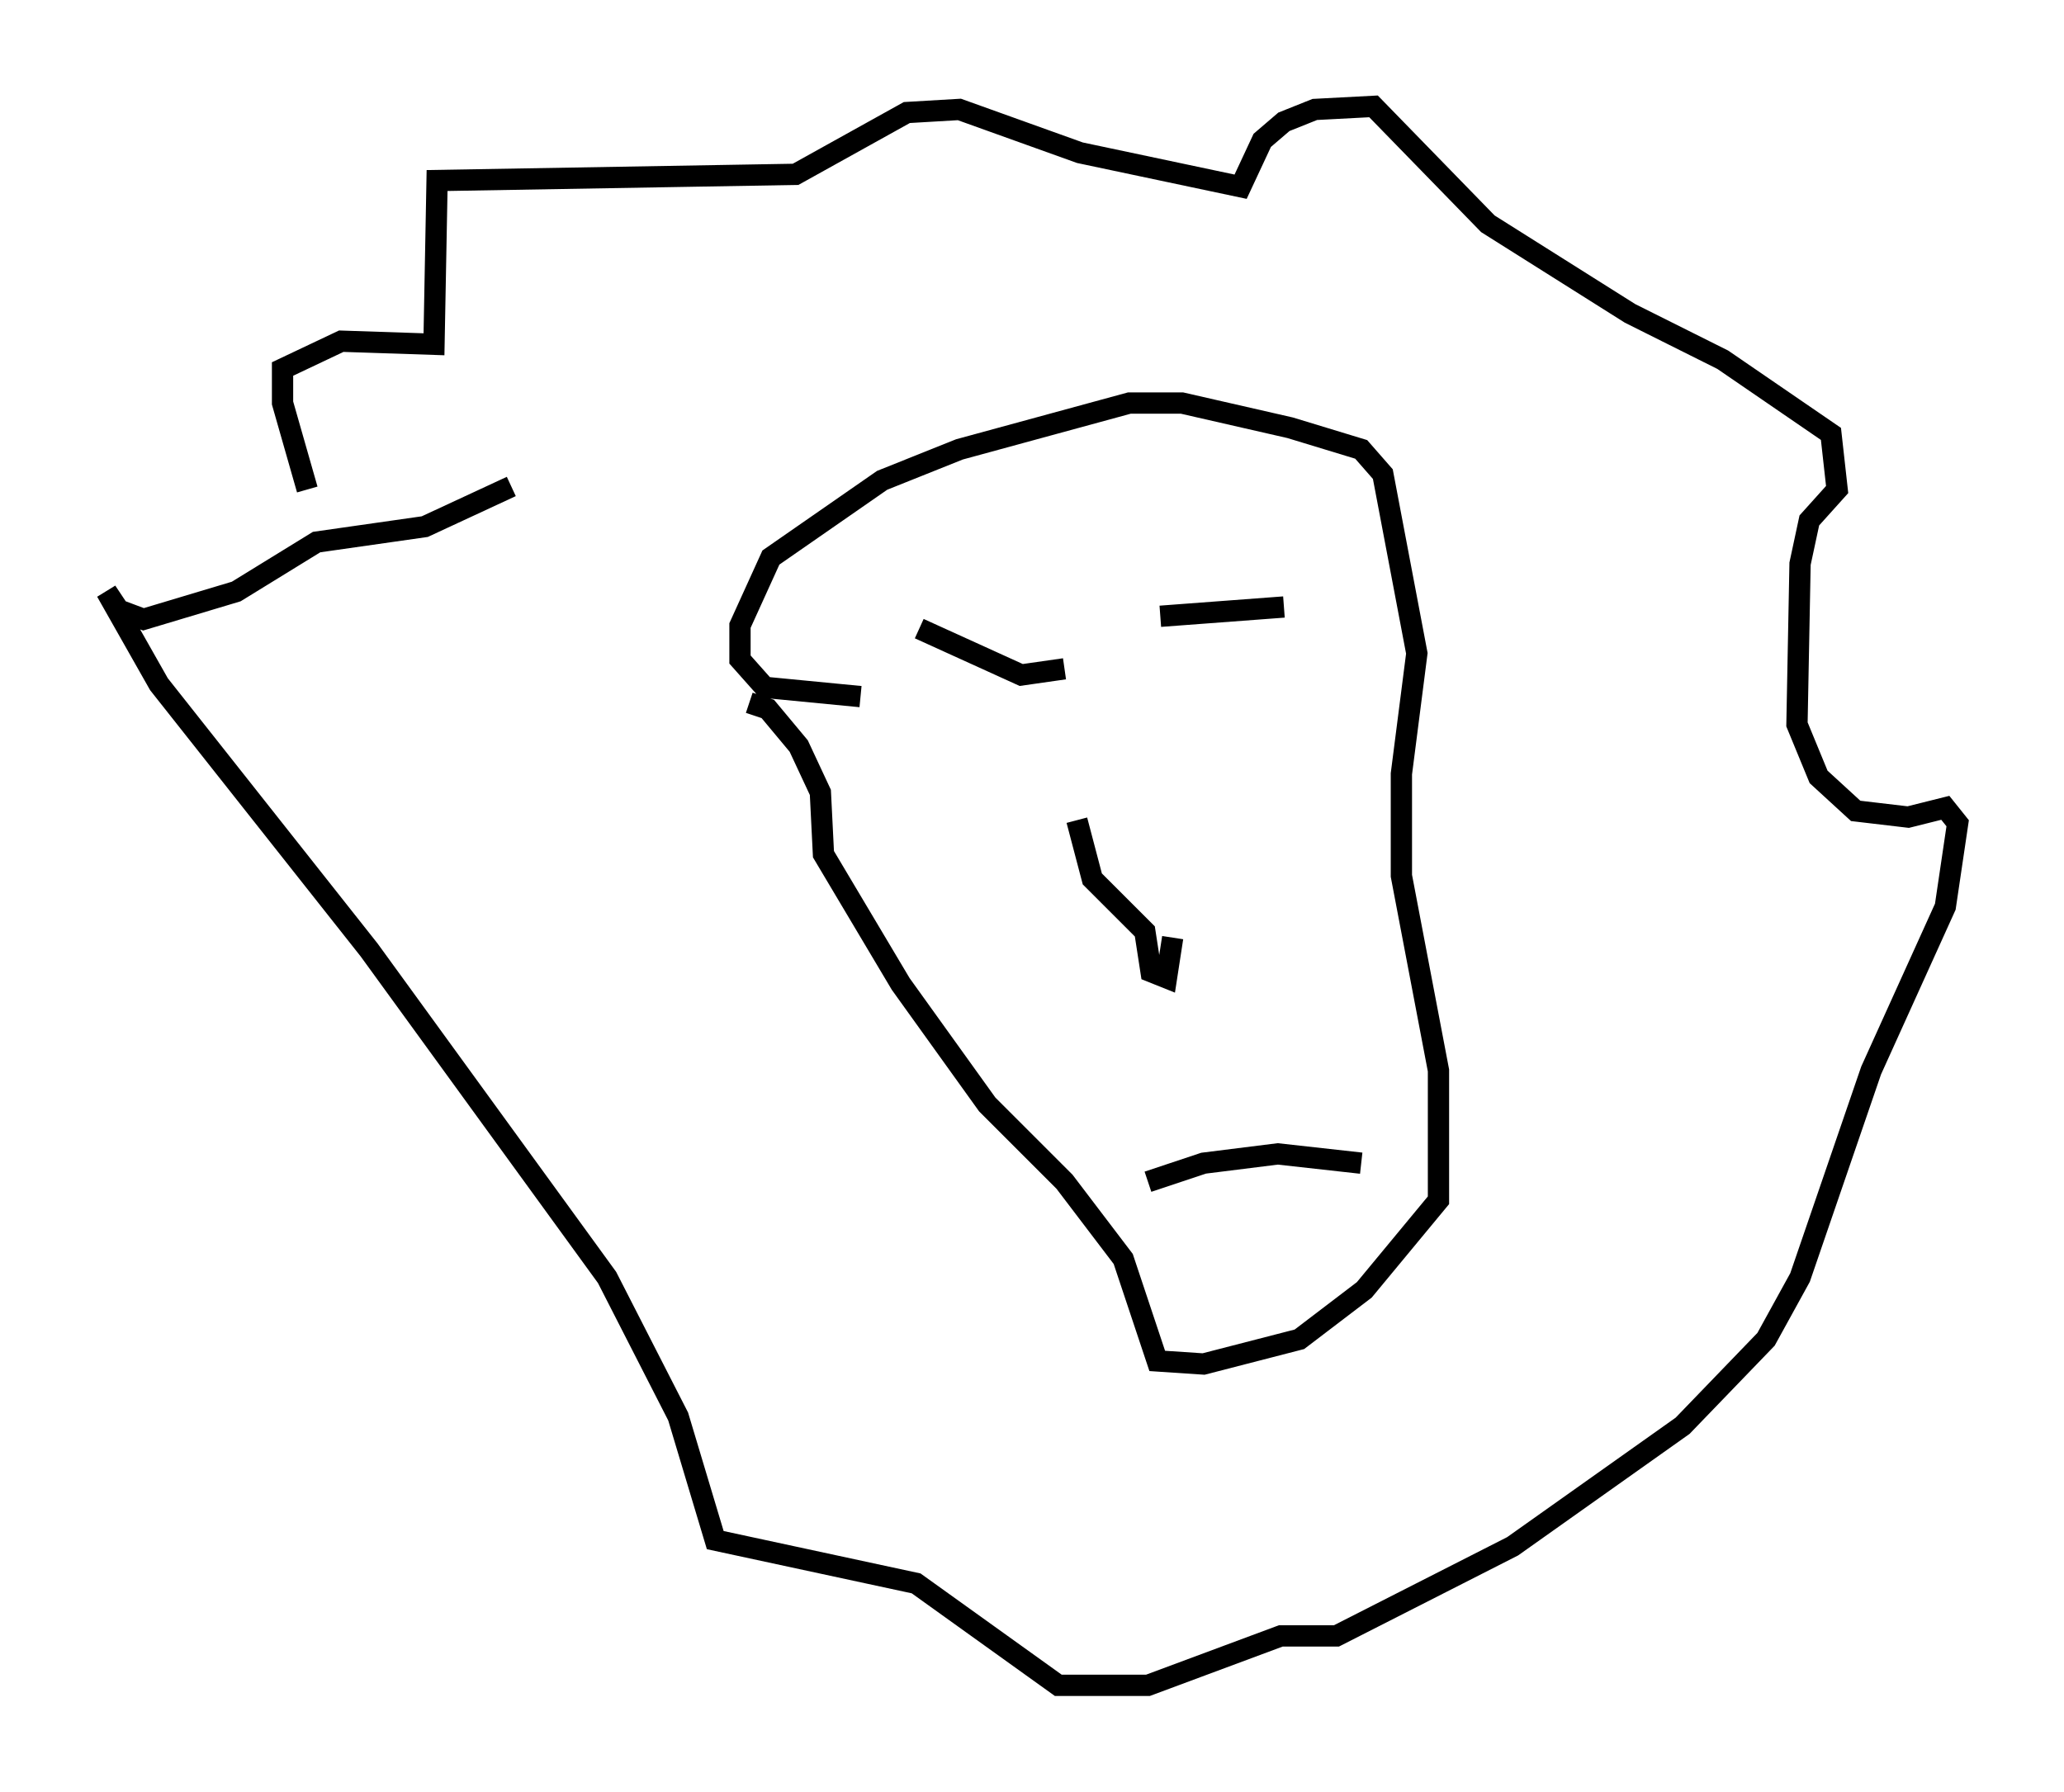 <?xml version="1.0" encoding="utf-8" ?>
<svg baseProfile="full" height="84.223" version="1.1" width="97.005" xmlns="http://www.w3.org/2000/svg" xmlns:ev="http://www.w3.org/2001/xml-events" xmlns:xlink="http://www.w3.org/1999/xlink"><defs /><rect fill="white" height="84.223" width="97.005" x="0" y="0" /><path d="M19.089, 30.128 m-4.648, -7.117 l-1.162, -4.067 0.0, -1.598 l2.76, -1.307 4.358, 0.145 l0.145, -7.698 16.849, -0.291 l5.229, -2.905 2.469, -0.145 l5.665, 2.034 7.553, 1.598 l1.017, -2.179 1.017, -0.872 l1.453, -0.581 2.76, -0.145 l5.374, 5.52 6.682, 4.212 l4.358, 2.179 5.084, 3.486 l0.291, 2.615 -1.307, 1.453 l-0.436, 2.034 -0.145, 7.553 l1.017, 2.469 1.743, 1.598 l2.469, 0.291 1.743, -0.436 l0.581, 0.726 -0.581, 3.922 l-3.486, 7.698 -3.341, 9.732 l-1.598, 2.905 -3.922, 4.067 l-7.989, 5.665 -8.279, 4.212 l-2.615, 0.0 -6.246, 2.324 l-4.212, 0.0 -6.682, -4.793 l-9.441, -2.034 -1.743, -5.81 l-3.341, -6.536 -11.184, -15.397 l-9.877, -12.492 -2.469, -4.358 l0.581, 0.872 1.162, 0.436 l4.358, -1.307 3.777, -2.324 l5.084, -0.726 4.067, -1.888 m11.184, 10.168 l0.872, 0.291 1.453, 1.743 l1.017, 2.179 0.145, 2.905 l3.631, 6.101 4.067, 5.665 l3.631, 3.631 2.76, 3.631 l1.598, 4.793 2.179, 0.145 l4.503, -1.162 3.05, -2.324 l3.486, -4.212 0.0, -6.101 l-1.743, -9.151 0.0, -4.793 l0.726, -5.665 -1.598, -8.425 l-1.017, -1.162 -3.341, -1.017 l-5.084, -1.162 -2.469, 0.0 l-7.989, 2.179 -3.631, 1.453 l-5.229, 3.631 -1.453, 3.196 l0.0, 1.598 1.162, 1.307 l4.503, 0.436 m10.168, 5.81 l0.726, 2.76 2.469, 2.469 l0.291, 1.888 0.726, 0.291 l0.291, -1.888 m-11.911, -14.525 l4.793, 2.179 2.034, -0.291 m4.503, -2.469 l5.81, -0.436 m-6.391, 27.017 l2.615, -0.872 3.486, -0.436 l3.922, 0.436 " fill="none" stroke="black" stroke-width="1" /></svg>